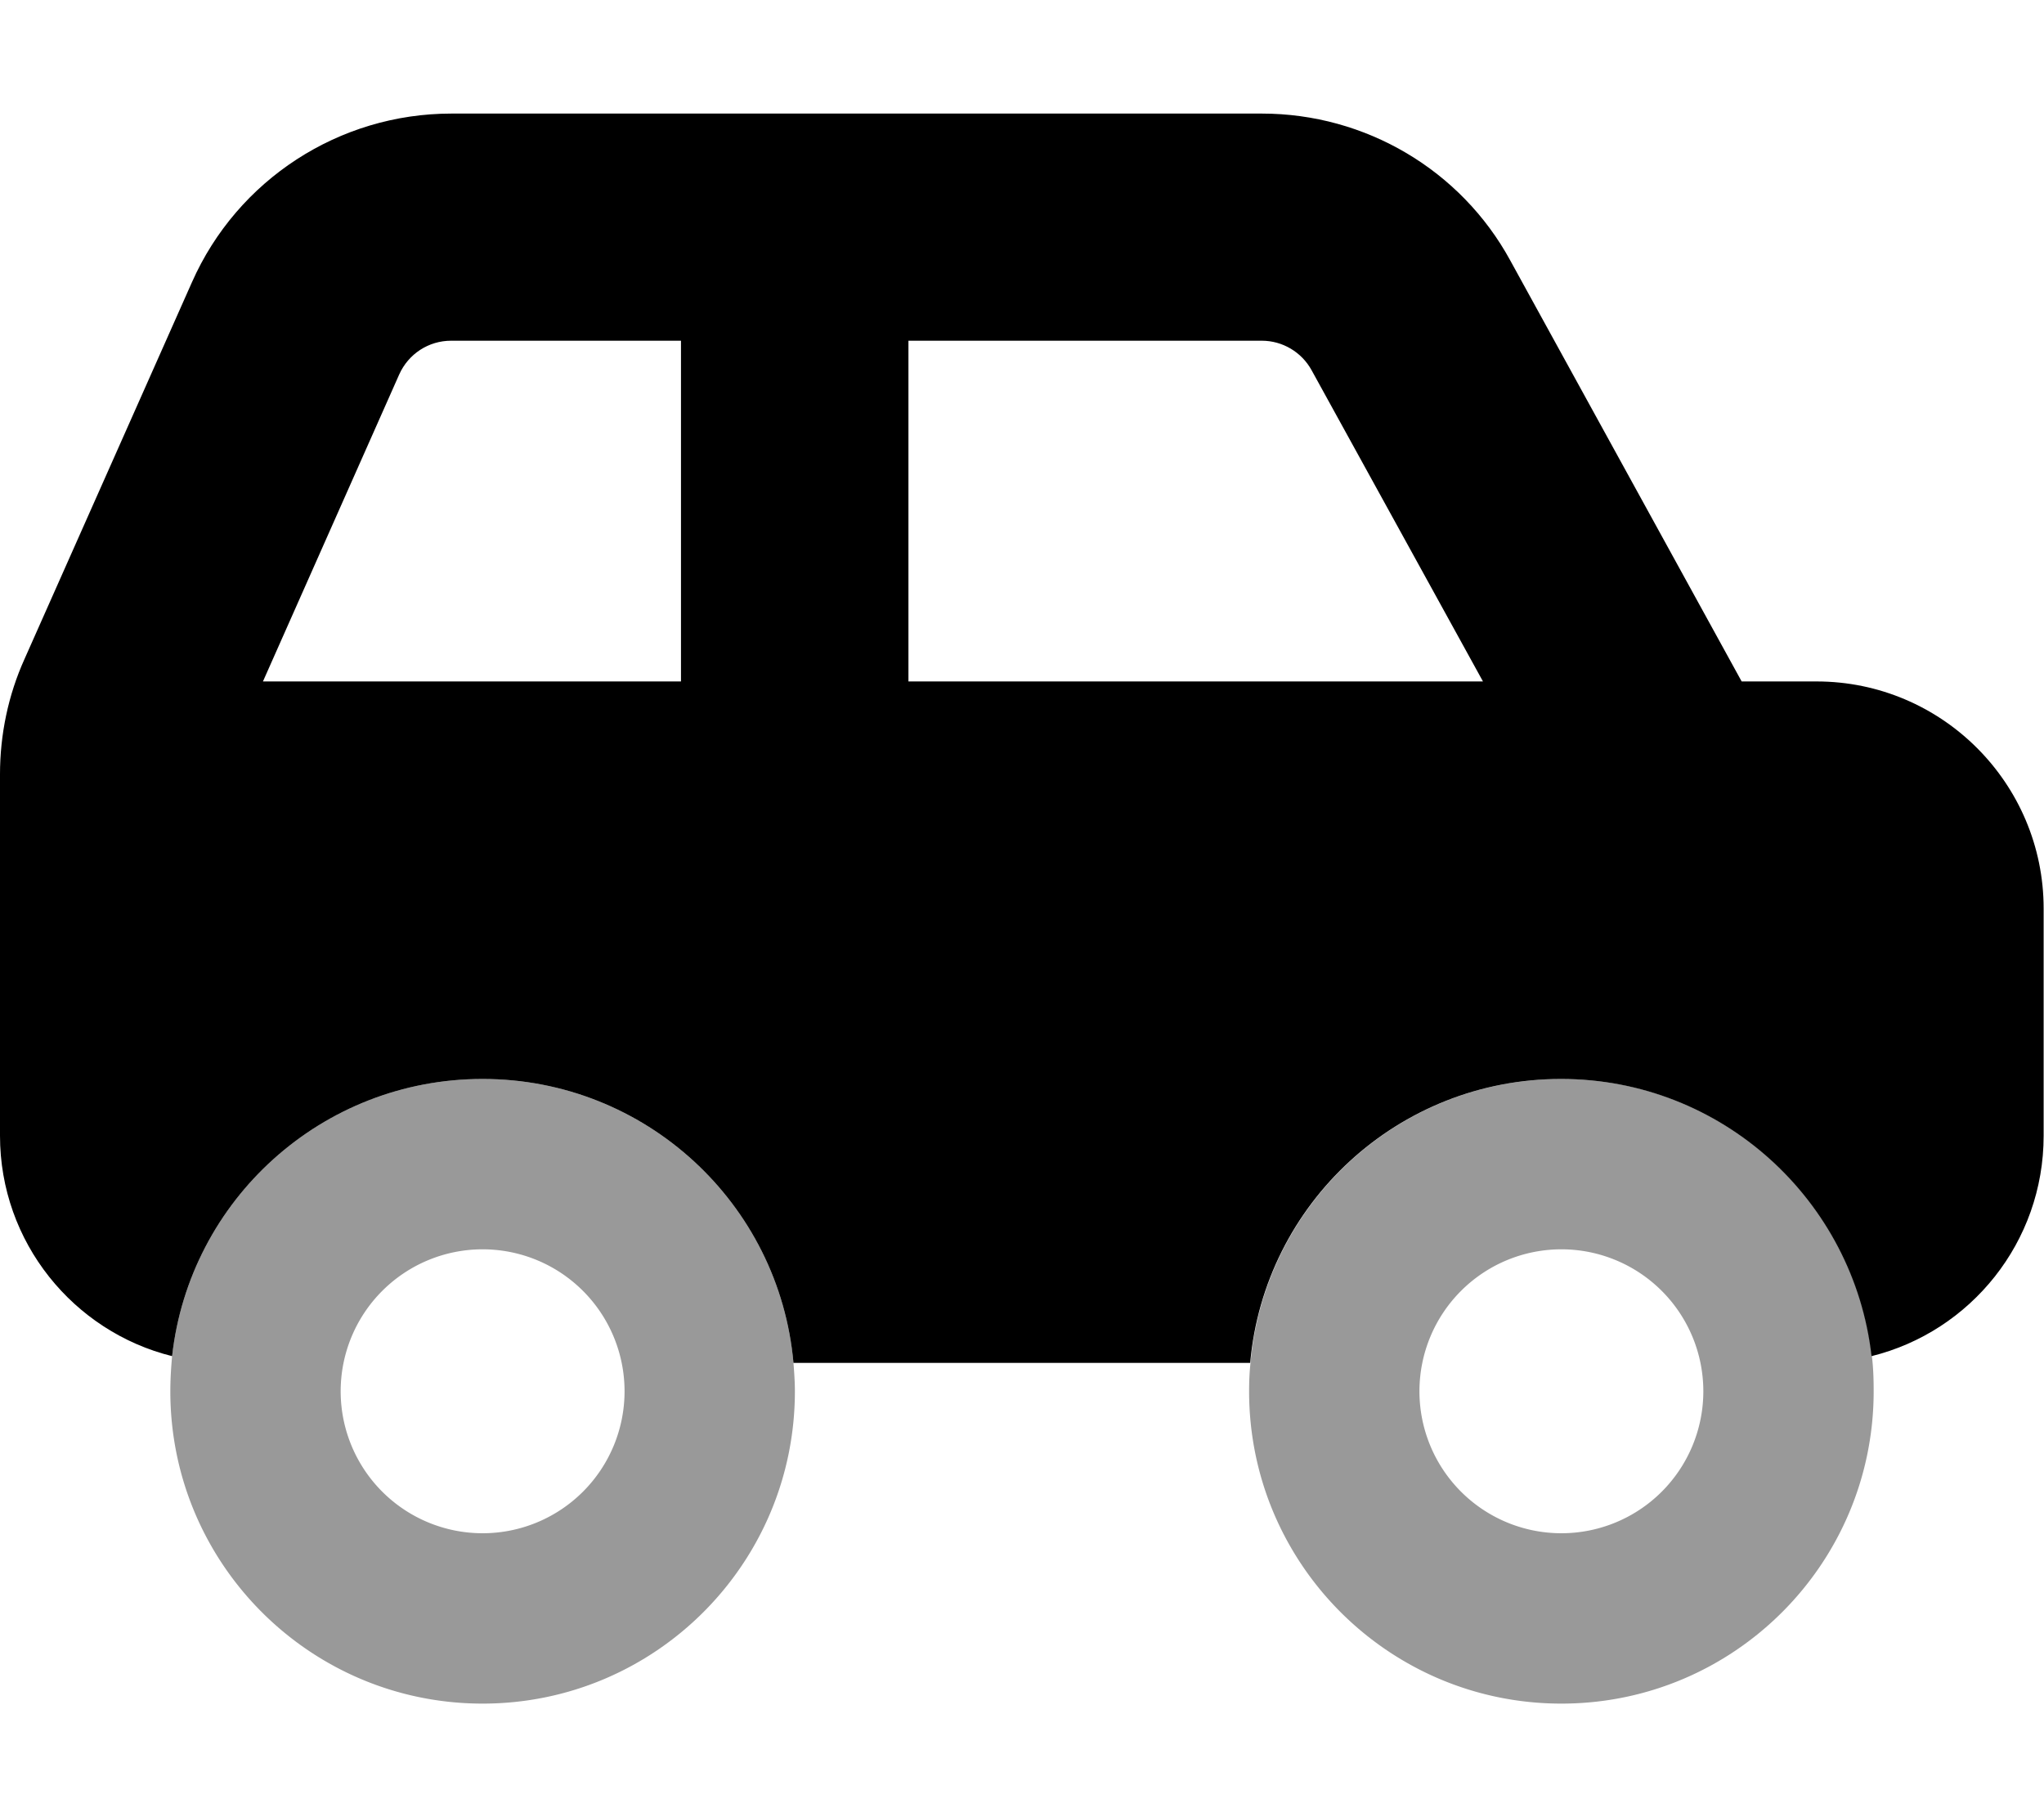 <svg xmlns="http://www.w3.org/2000/svg" viewBox="0 0 576 512"><!--! Font Awesome Pro 7.1.0 by @fontawesome - https://fontawesome.com License - https://fontawesome.com/license (Commercial License) Copyright 2025 Fonticons, Inc. --><path opacity=".4" fill="currentColor" d="M48 392c0-3.3 .2-6.6 .5-9.9 4.9-44 42.2-78.1 87.5-78.1 45.9 0 83.6 35.1 87.6 80 .2 2.6 .4 5.3 .4 8 0 48.6-39.4 88-88 88s-88-39.4-88-88zm48 0a40 40 0 1 0 80 0 40 40 0 1 0 -80 0zm256 0c0-2.7 .1-5.4 .4-8 4-44.9 41.7-80 87.6-80 45.3 0 82.5 34.2 87.5 78.1 .4 3.2 .5 6.5 .5 9.9 0 48.6-39.4 88-88 88s-88-39.4-88-88zm48 0a40 40 0 1 0 80 0 40 40 0 1 0 -80 0z"/><path fill="currentColor" d="M127.2 32C95.6 32 66.9 50.6 54.1 79.5L6.9 185.7C2.3 195.9 0 207 0 218.2L0 320c0 30 20.7 55.2 48.5 62.1 4.9-44 42.2-78.1 87.5-78.1 45.9 0 83.6 35.1 87.6 80l128.7 0c4-44.9 41.7-80 87.6-80 45.3 0 82.5 34.2 87.5 78.1 27.9-6.9 48.5-32.1 48.5-62.1l0-64c0-35.3-28.7-64-64-64l-21.1 0-65.2-118.6C411.7 47.9 384.8 32 355.6 32L127.2 32zM417.9 192l-161.9 0 0-96 99.6 0c5.8 0 11.2 3.2 14 8.3L417.9 192zM192 192l-117.9 0 38.4-86.5c2.6-5.8 8.3-9.5 14.6-9.5l64.8 0 0 96z"/></svg>
